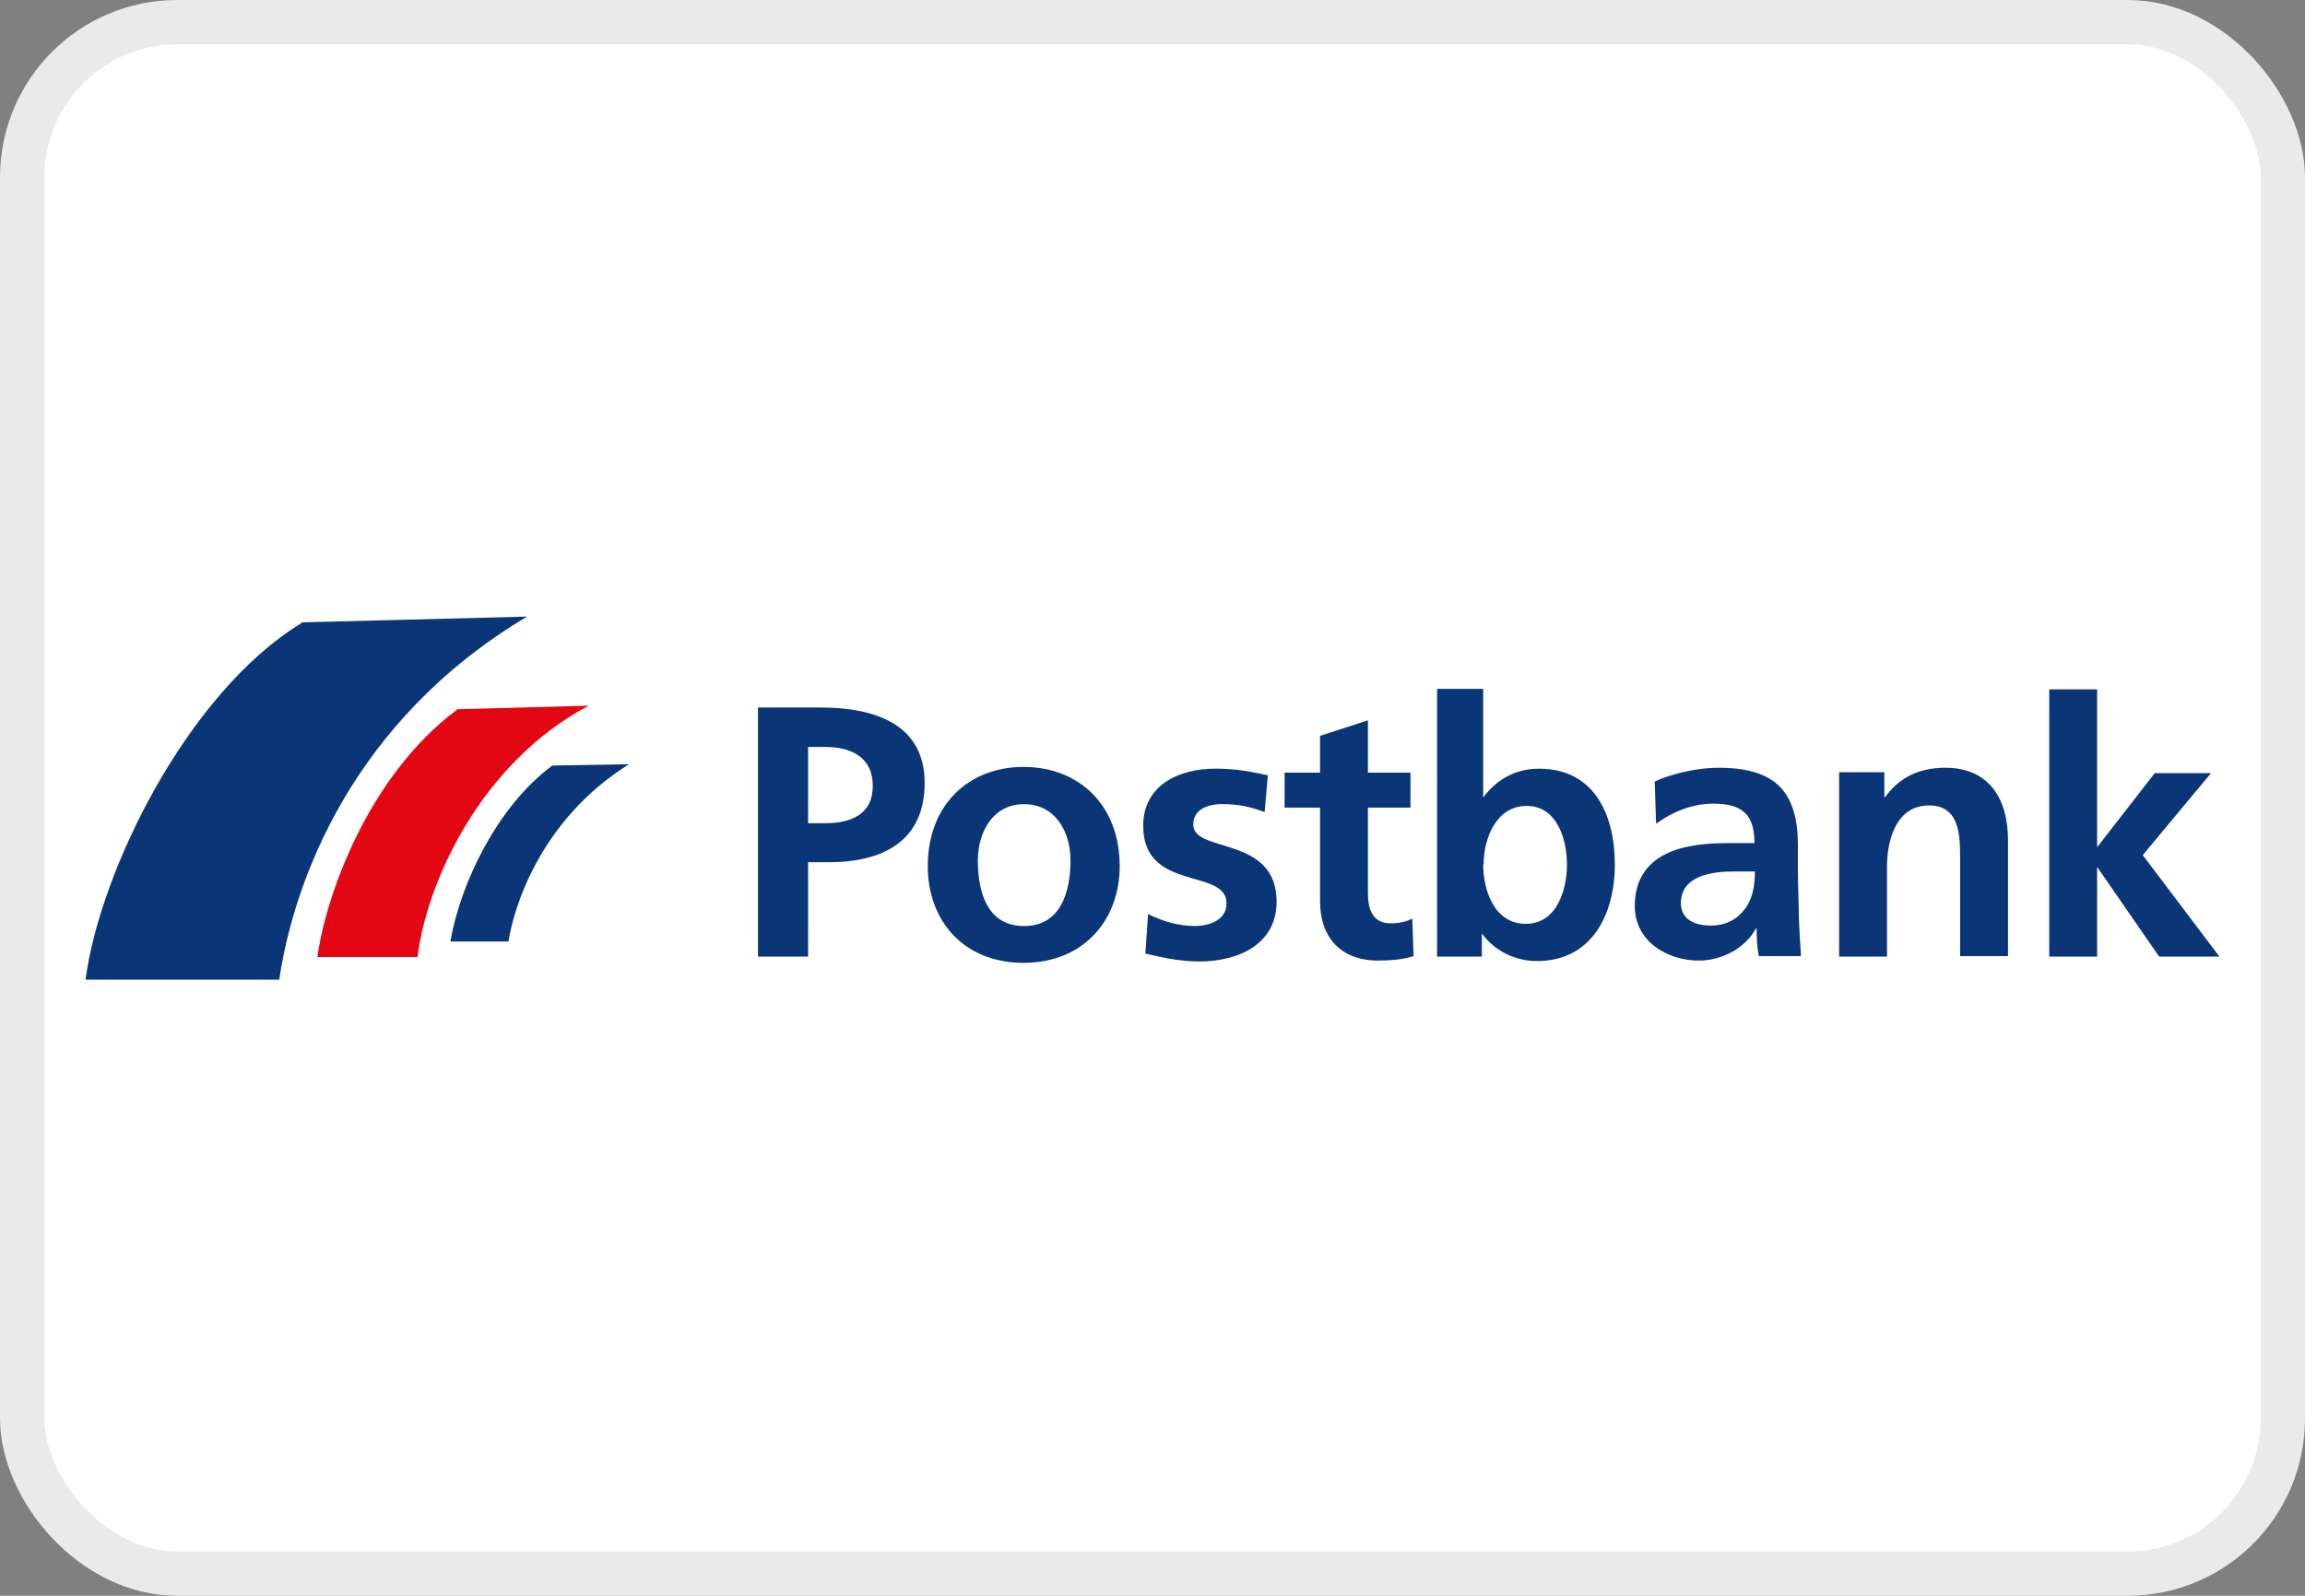 <svg width="52" height="36" viewBox="0 0 52 36" fill="none" xmlns="http://www.w3.org/2000/svg">
<rect x="0" y="0" width="52" height="36" fill="#808080" stroke="none"/>
<rect x="0.5" y="0.5" width="51" height="35" rx="3.5" fill="white"/>
<rect x="0.5" y="0.5" width="51" height="35" rx="3.5" stroke="#EAEAEA"/>
<path fill-rule="evenodd" clip-rule="evenodd" d="M37.37 18.58C37.73 18.31 38.19 18.13 38.65 18.13C39.29 18.13 39.58 18.36 39.58 19.02H38.98C38.53 19.02 38 19.06 37.59 19.26C37.18 19.46 36.88 19.82 36.88 20.44C36.88 21.23 37.6 21.67 38.33 21.67C38.82 21.67 39.36 21.41 39.61 20.95H39.63C39.63 21.08 39.63 21.35 39.68 21.57H40.63C40.61 21.25 40.59 20.96 40.58 20.64C40.58 20.33 40.56 20.02 40.56 19.6V19.07C40.56 17.85 40.04 17.32 38.77 17.32C38.31 17.32 37.75 17.44 37.33 17.63L37.36 18.56L37.37 18.58ZM37.92 20.38C37.92 19.74 38.64 19.66 39.12 19.66H39.59C39.59 19.98 39.54 20.28 39.36 20.51C39.19 20.74 38.93 20.88 38.6 20.88C38.21 20.88 37.92 20.73 37.92 20.37V20.38Z" fill="#0A3677"/>
<path fill-rule="evenodd" clip-rule="evenodd" d="M20.93 19.541C20.93 20.761 21.73 21.721 23.09 21.721C24.45 21.721 25.26 20.751 25.26 19.541C25.26 18.141 24.32 17.301 23.09 17.301C21.86 17.301 20.93 18.151 20.93 19.541ZM22.06 19.411C22.06 18.771 22.4 18.141 23.1 18.141C23.8 18.141 24.15 18.751 24.15 19.411C24.15 20.121 23.93 20.891 23.1 20.891C22.27 20.891 22.06 20.121 22.06 19.411Z" fill="#0A3677"/>
<path d="M29.78 20.33C29.78 21.15 30.25 21.67 31.09 21.67C31.41 21.67 31.66 21.64 31.89 21.57L31.86 20.72C31.75 20.79 31.56 20.83 31.37 20.83C30.96 20.83 30.86 20.5 30.86 20.15V18.22H31.82V17.43H30.86V16.25L29.78 16.6V17.43H28.98V18.22H29.78V20.33Z" fill="#0A3677"/>
<path d="M28.6 17.49C28.26 17.42 27.93 17.34 27.42 17.34C26.57 17.34 25.79 17.73 25.79 18.63C25.79 20.13 27.67 19.57 27.67 20.38C27.67 20.78 27.24 20.89 26.96 20.89C26.59 20.89 26.24 20.79 25.9 20.62L25.84 21.51C26.23 21.61 26.65 21.69 27.06 21.69C27.94 21.69 28.8 21.3 28.8 20.34C28.8 18.84 26.92 19.26 26.92 18.6C26.92 18.25 27.27 18.14 27.56 18.14C27.95 18.14 28.2 18.2 28.53 18.32L28.6 17.51V17.49Z" fill="#0A3677"/>
<path d="M41.49 21.58H42.57V19.55C42.57 19.02 42.74 18.17 43.52 18.17C44.21 18.17 44.22 18.85 44.22 19.36V21.57H45.3V18.95C45.3 18.02 44.87 17.32 43.89 17.32C43.33 17.32 42.87 17.51 42.53 17.98H42.51V17.42H41.49V21.56V21.58Z" fill="#0A3677"/>
<path d="M46.23 21.581H47.31V19.571H47.32L48.71 21.581H50.07L48.34 19.291L49.88 17.441H48.61L47.32 19.101H47.31V15.551H46.23V21.581Z" fill="#0A3677"/>
<path fill-rule="evenodd" clip-rule="evenodd" d="M33.47 19.501C33.47 18.921 33.75 18.181 34.44 18.181C35.13 18.181 35.35 18.941 35.35 19.501C35.35 20.061 35.13 20.841 34.42 20.841C33.71 20.841 33.46 20.081 33.46 19.501H33.47ZM32.42 21.581H33.43V21.061C33.73 21.461 34.19 21.681 34.67 21.681C35.91 21.681 36.43 20.631 36.43 19.501C36.43 18.371 35.96 17.341 34.72 17.341C34.17 17.341 33.75 17.601 33.46 17.991V15.541H32.42V21.581Z" fill="#0A3677"/>
<path fill-rule="evenodd" clip-rule="evenodd" d="M18.23 16.851H18.62C19.2 16.851 19.69 17.081 19.69 17.731C19.69 18.381 19.18 18.571 18.62 18.571H18.23V16.861V16.851ZM17.1 21.581H18.23V19.451H18.7C19.91 19.451 20.86 18.981 20.86 17.661C20.86 16.341 19.74 15.961 18.52 15.961H17.1V21.581Z" fill="#0A3677"/>
<path d="M6.81 14.04L11.89 13.91C7.95 16.26 6.63 19.87 6.3 22.1H1.93C2.25 19.66 4.22 15.63 6.81 14.05V14.04Z" fill="#0A3677"/>
<path d="M14.19 17.24C12.18 18.5 11.59 20.48 11.47 21.24H10.16C10.39 19.91 11.23 18.18 12.46 17.27C12.47 17.27 14.18 17.24 14.18 17.24H14.19Z" fill="#0A3677"/>
<path d="M10.3 16L13.28 15.92C10.84 17.21 9.62 19.92 9.42 21.59H7.16C7.35 20.22 8.29 17.52 10.31 16.01L10.3 16Z" fill="#E30613"/>
</svg>
